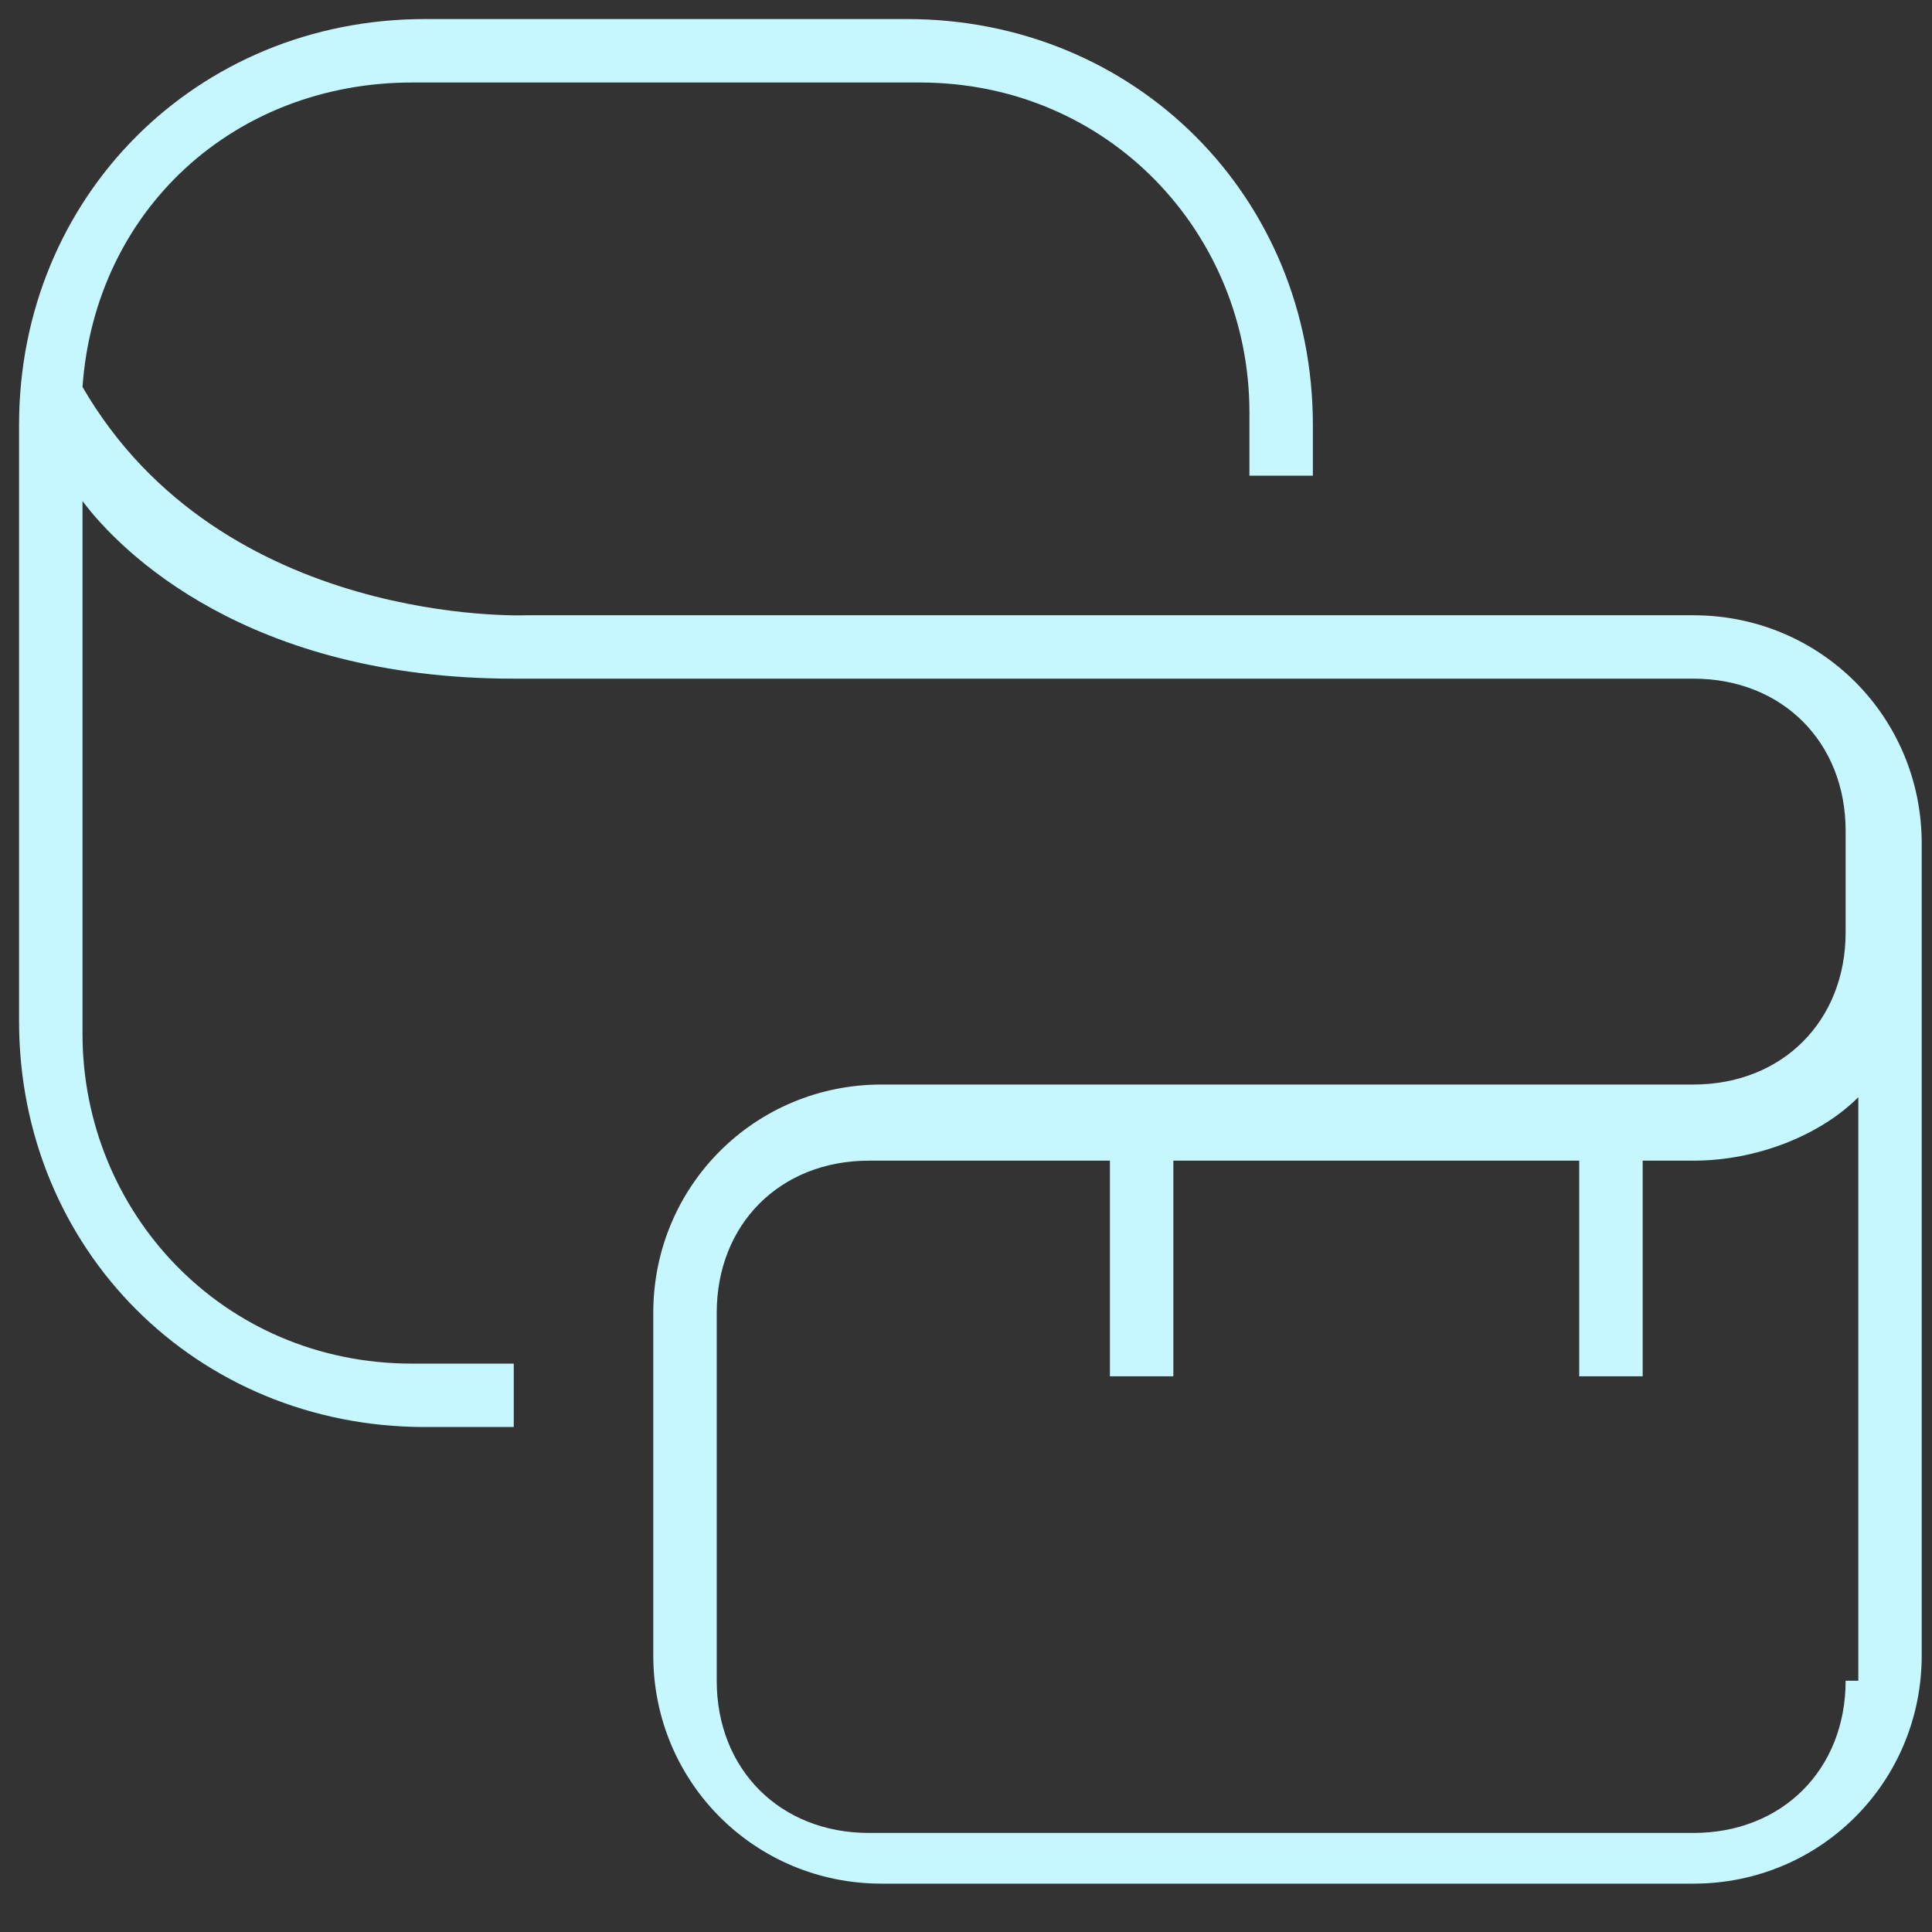 <svg width="37" height="37" viewBox="0 0 37 37" fill="none" xmlns="http://www.w3.org/2000/svg">
<rect x="0" y="0" width="37" height="37" fill="#333333" stroke="none"/>
<path d="M36.803 16.155C36.803 13.726 34.86 11.783 32.431 11.783H31.459H10.082C10.082 11.783 4.252 12.025 1.58 7.41C1.823 4.009 4.495 1.58 7.896 1.58H17.613C21.256 1.58 23.928 4.495 23.928 7.896V9.11H25.143V8.139C25.143 3.766 21.742 0.365 17.37 0.365H8.139C3.766 0.365 0.365 3.766 0.365 8.139V11.297V11.783V19.556C0.365 23.928 3.766 27.329 8.139 27.329H9.839V26.115H7.896C4.252 26.115 1.58 23.2 1.58 19.799V11.783V11.297V9.596C2.309 10.568 4.738 12.997 9.839 12.997C17.127 12.997 31.216 12.997 31.216 12.997H32.431C34.131 12.997 35.346 14.212 35.346 15.912V17.37V17.855C35.346 19.556 34.131 20.77 32.431 20.77H32.188H16.884C14.455 20.77 12.511 22.714 12.511 25.143V31.702C12.511 34.131 14.455 36.074 16.884 36.074H32.431C34.86 36.074 36.803 34.131 36.803 31.702V25.143C36.803 25.143 36.803 19.313 36.803 17.613C36.803 17.613 36.803 17.613 36.803 17.37V16.155ZM35.346 32.188C35.346 33.888 34.131 35.103 32.431 35.103H16.641C14.941 35.103 13.726 33.888 13.726 32.188V25.143C13.726 23.443 14.941 22.228 16.641 22.228H21.256V26.358H22.471V22.228H28.058H30.244V26.358H31.459V22.228H32.431C33.645 22.228 34.86 21.742 35.589 21.013V32.188H35.346Z" fill="#C6F7FF"/>
</svg>
